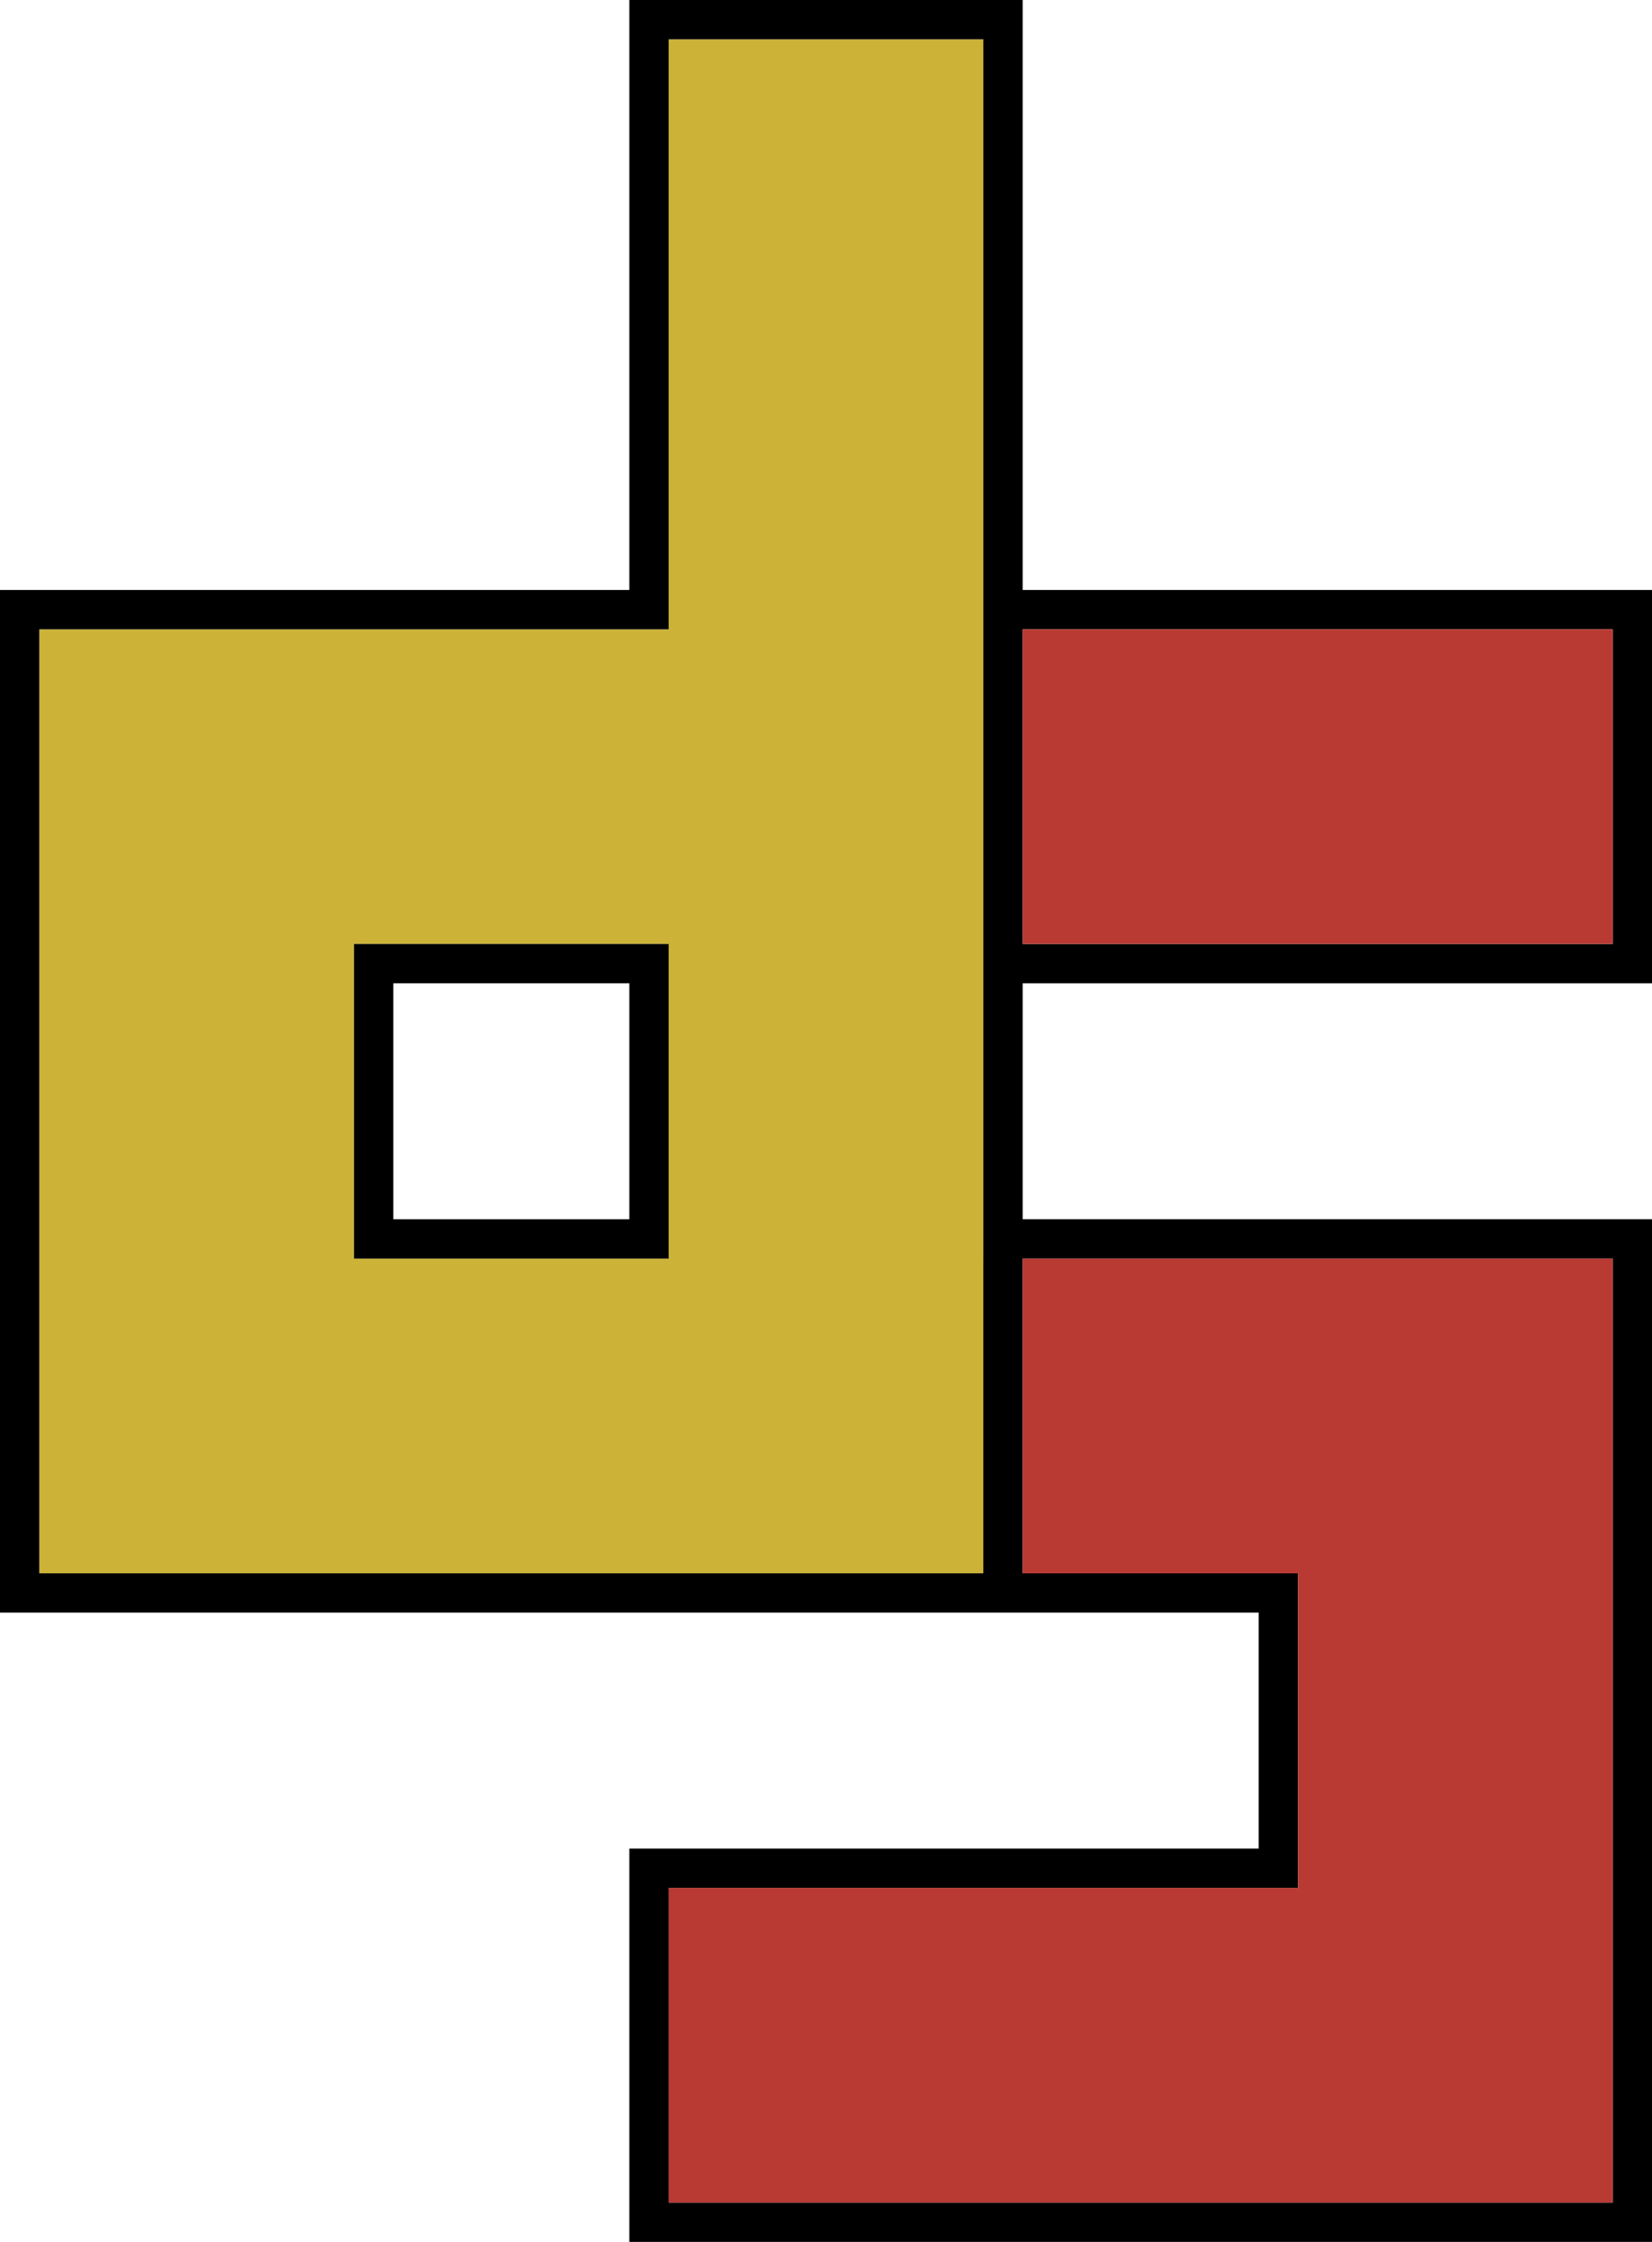 <?xml version="1.0" encoding="UTF-8" standalone="no"?>
<!-- Created with Inkscape (http://www.inkscape.org/) -->

<svg
   width="210"
   height="285"
   viewBox="0 0 55.563 75.406"
   version="1.1"
   id="svg5"
   xmlns="http://www.w3.org/2000/svg"
   xmlns:svg="http://www.w3.org/2000/svg">
  <defs
     id="defs2" />
  <g
     id="layer1">
    <path
       id="rect2662"
       style="fill:#ccb338;fill-opacity:1;stroke-width:0.265;stroke-dasharray:none"
       d="M 22.49 1.323 L 22.49 21.167 L 1.323 21.167 L 1.323 31.75 L 1.323 42.333 L 1.323 52.917 L 11.906 52.917 L 22.49 52.917 L 33.073 52.917 L 33.121 52.917 L 33.121 42.333 L 33.073 42.333 L 33.073 1.323 L 22.49 1.323 z M 11.906 31.75 L 22.49 31.75 L 22.49 42.333 L 11.906 42.333 L 11.906 31.75 z " />
    <path
       id="rect10136"
       style="fill:#000000;fill-opacity:1;stroke-width:0.265;stroke-dasharray:none"
       d="M 21.167 0 L 21.167 1.323 L 21.167 19.844 L 0 19.844 L 0 21.167 L 0 54.24 L 1.323 54.24 L 42.333 54.24 L 42.333 62.177 L 21.167 62.177 L 21.167 63.5 L 21.167 74.083 L 21.167 75.406 L 22.49 75.406 L 54.24 75.406 L 55.563 75.406 L 55.563 74.083 L 55.563 41.01 L 34.396 41.01 L 34.396 33.073 L 55.563 33.073 L 55.563 31.75 L 55.563 19.844 L 34.396 19.844 L 34.396 0 L 21.167 0 z M 22.49 1.323 L 33.073 1.323 L 33.073 52.917 L 1.323 52.917 L 1.323 21.167 L 22.49 21.167 L 22.49 19.844 L 22.49 1.323 z M 34.396 21.167 L 54.24 21.167 L 54.24 31.75 L 34.396 31.75 L 34.396 21.167 z M 34.396 42.333 L 54.24 42.333 L 54.24 74.083 L 22.49 74.083 L 22.49 63.5 L 43.656 63.5 L 43.656 62.177 L 43.656 52.917 L 34.396 52.917 L 34.396 42.333 z " />
    <path
       id="rect10156"
       style="fill:#000000;fill-opacity:1;stroke-width:0.265;stroke-dasharray:none"
       d="M 11.906 31.75 L 11.906 33.073 L 11.906 41.01 L 11.906 42.333 L 13.229 42.333 L 21.167 42.333 L 22.49 42.333 L 22.49 41.01 L 22.49 31.75 L 11.906 31.75 z M 13.229 33.073 L 21.167 33.073 L 21.167 41.01 L 13.229 41.01 L 13.229 33.073 z " />
    <rect
       style="fill:#b83a33;fill-opacity:1;stroke-width:0.249;stroke-dasharray:none"
       id="rect10896"
       width="19.844"
       height="10.583"
       x="34.396"
       y="21.167" />
    <path
       id="rect10898"
       style="fill:#b83a33;fill-opacity:1;stroke-width:0.249;stroke-dasharray:none"
       d="M 34.396 42.333 L 34.396 52.917 L 43.656 52.917 L 43.656 63.5 L 22.49 63.5 L 22.49 74.083 L 43.656 74.083 L 54.24 74.083 L 54.24 63.5 L 54.24 42.333 L 34.396 42.333 z " />
  </g>
</svg>
